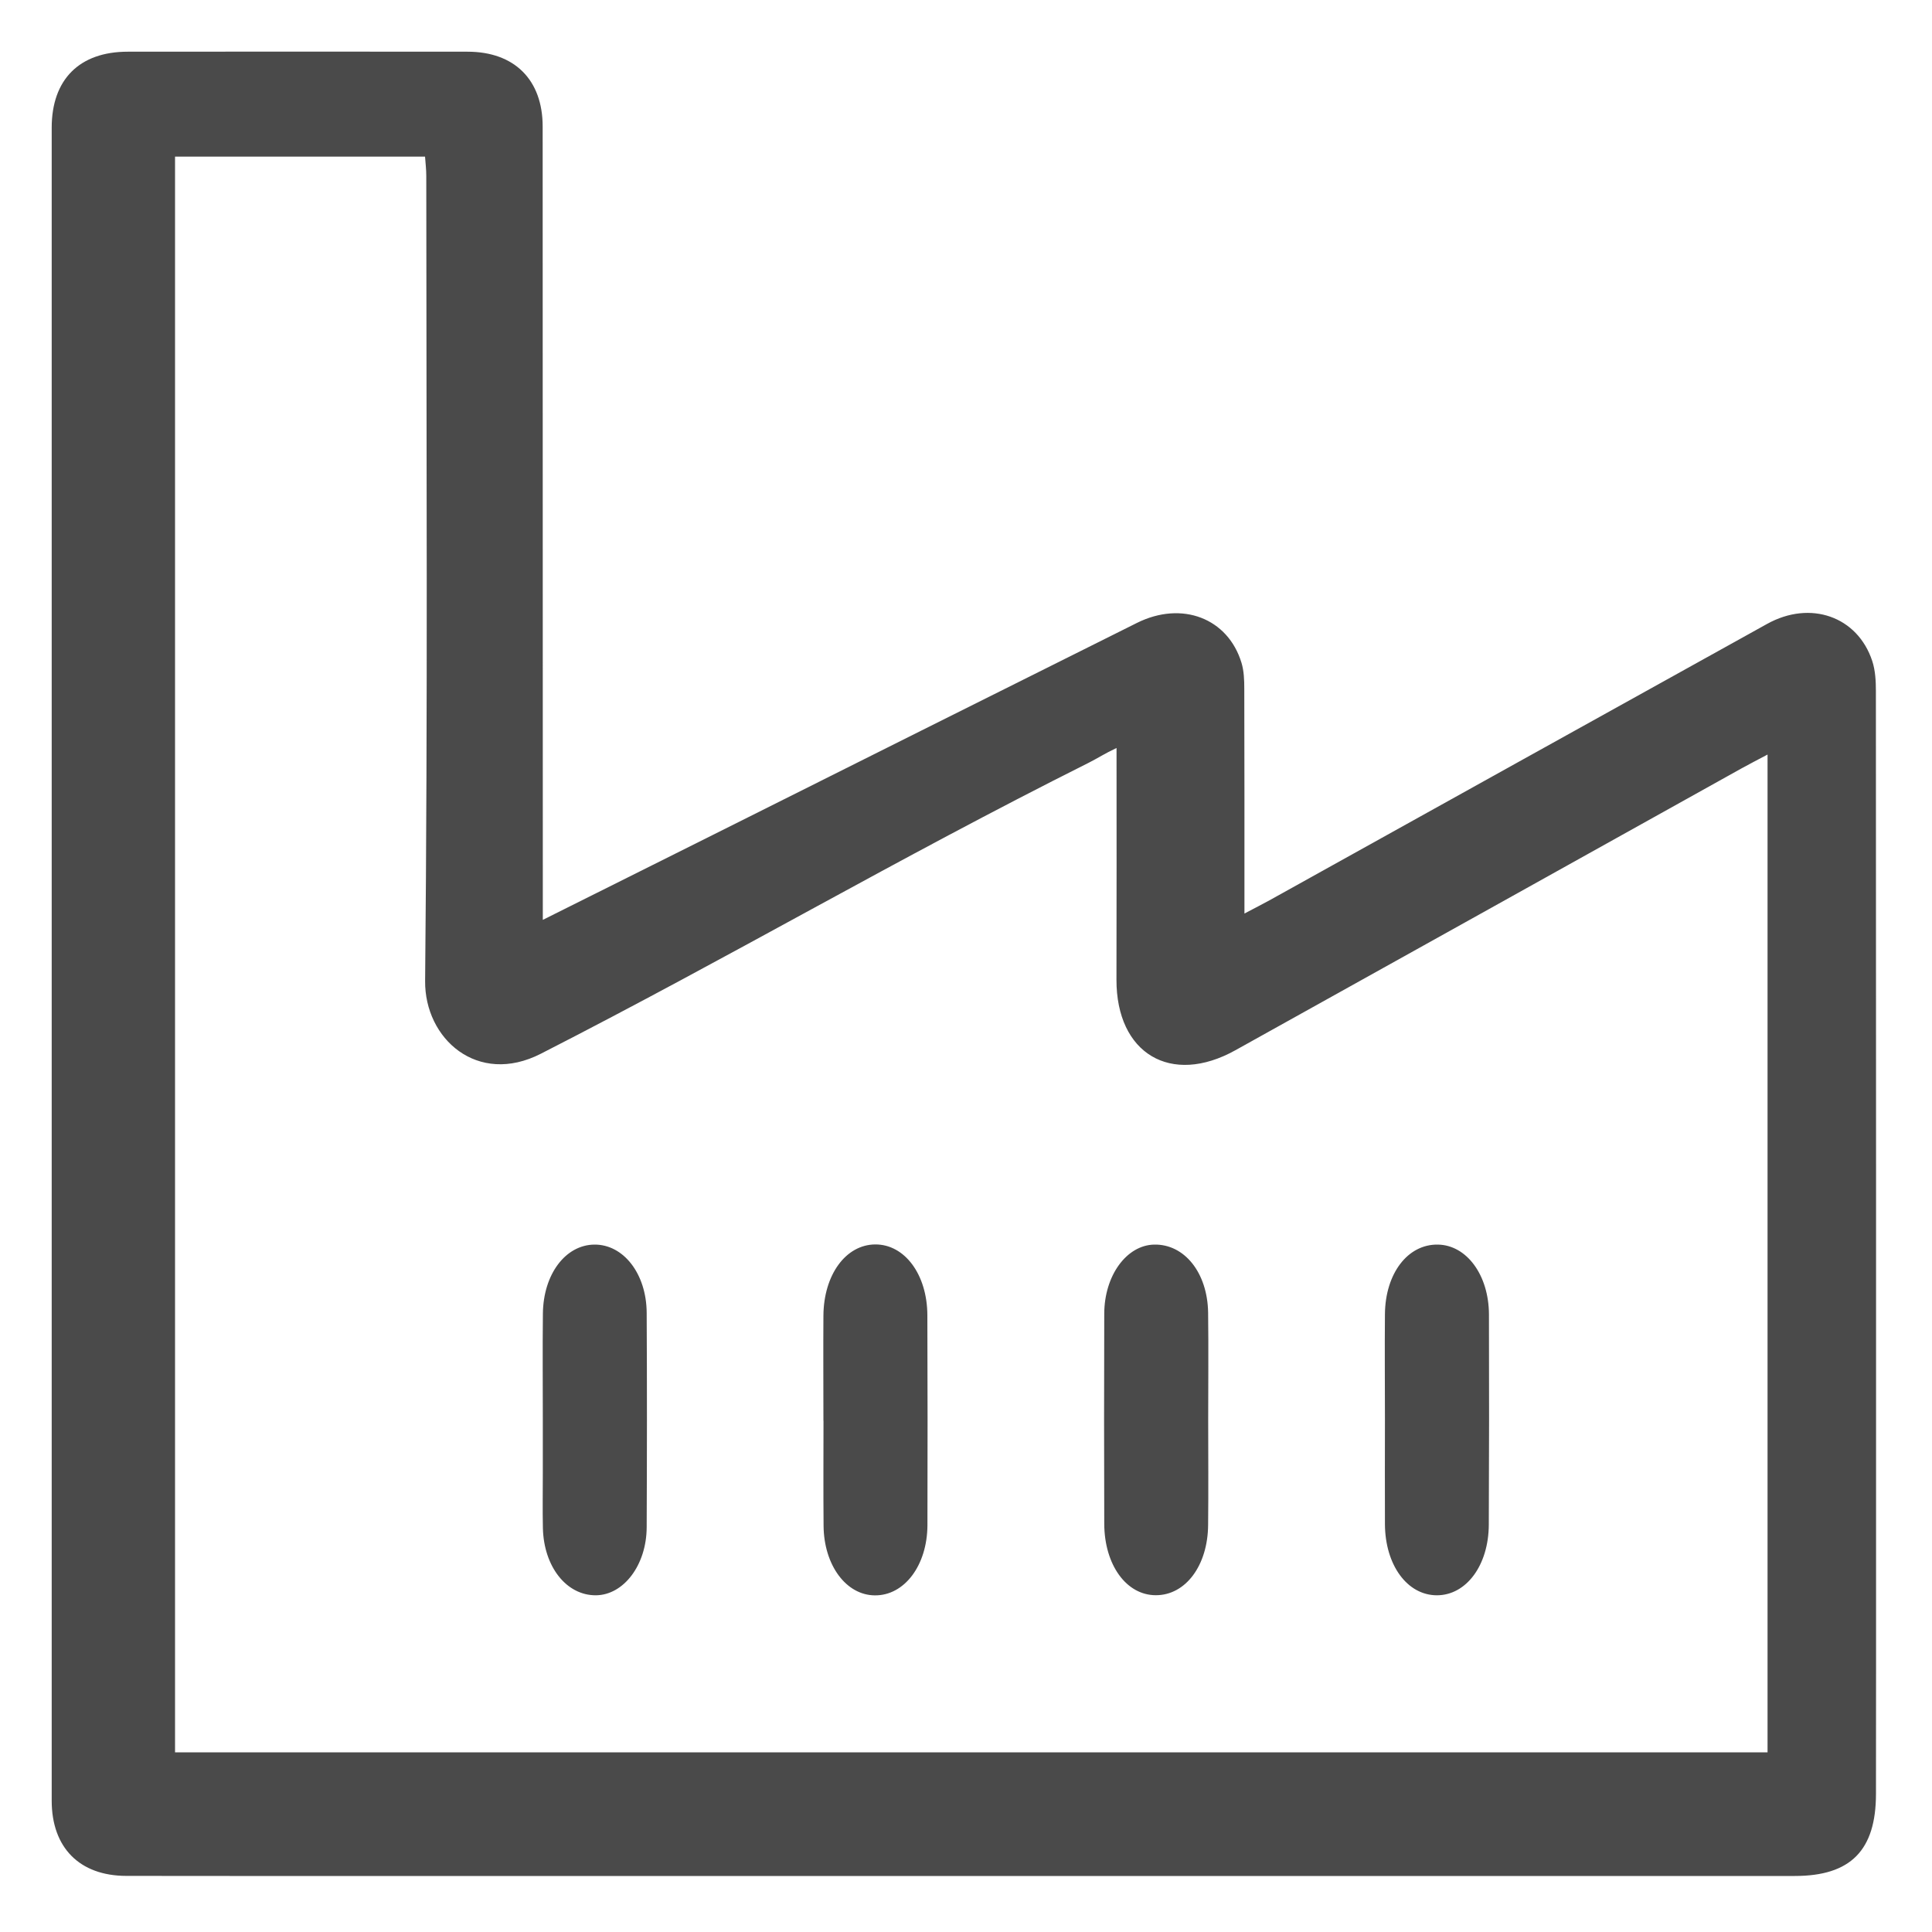 <?xml version="1.0" encoding="UTF-8"?>
<svg width="25px" height="25px" viewBox="0 0 25 25" version="1.1" xmlns="http://www.w3.org/2000/svg" xmlns:xlink="http://www.w3.org/1999/xlink">
    <!-- Generator: Sketch 46 (44423) - http://www.bohemiancoding.com/sketch -->
    <title>Combined Shape</title>
    <desc>Created with Sketch.</desc>
    <defs></defs>
    <g id="1-home---approved" stroke="none" stroke-width="1" fill="none" fill-rule="evenodd">
        <g id="1_1_1_1_1" transform="translate(-984, -426)" fill="#4A4A4A">
            <g id="content" transform="translate(840, 228)">
                <g id="2_silicate_icons" transform="translate(144, 195)">
                    <path d="M14.086,12.871 C11.582,14.125 9.492,15.361 6.999,16.635 C6.178,17.055 5.494,16.44 5.501,15.694 C5.536,12.071 5.517,8.9 5.516,5.277 C5.516,5.193 5.506,5.109 5.5,5.027 L2.265,5.027 L2.265,25.675 L22.872,25.675 L22.872,12.764 C22.74,12.834 22.638,12.886 22.537,12.942 C20.354,14.158 18.171,15.375 15.986,16.59 C15.151,17.055 14.445,16.633 14.447,15.677 C14.45,14.691 14.448,13.704 14.448,12.679 C14.294,12.751 14.205,12.811 14.086,12.871 Z M7.024,14.903 C7.761,14.535 8.451,14.19 9.142,13.845 C10.998,12.916 12.855,11.986 14.713,11.06 C15.295,10.771 15.89,11 16.065,11.577 C16.097,11.682 16.101,11.8 16.101,11.912 C16.104,12.865 16.103,13.818 16.103,14.821 C16.235,14.751 16.332,14.703 16.427,14.65 C18.573,13.458 20.718,12.264 22.865,11.074 C23.427,10.762 24.037,10.977 24.227,11.554 C24.267,11.676 24.274,11.813 24.274,11.943 C24.277,16.18 24.276,20.417 24.276,24.654 C24.276,25.174 24.275,25.694 24.275,26.215 C24.274,26.944 23.947,27.275 23.225,27.275 C17.125,27.275 11.025,27.275 4.925,27.275 C3.828,27.275 2.731,27.276 1.634,27.274 C1.03,27.273 0.669,26.909 0.669,26.301 C0.668,19.085 0.668,11.869 0.669,4.653 C0.669,4.028 1.028,3.669 1.653,3.669 C3.119,3.668 4.585,3.667 6.05,3.669 C6.657,3.669 7.022,4.033 7.022,4.637 C7.023,7.956 7.023,11.276 7.024,14.595 C7.024,14.68 7.024,14.764 7.024,14.903 Z M7.024,21.358 C7.024,21.594 7.024,21.83 7.024,22.066 C7.024,22.302 7.02,22.539 7.025,22.774 C7.037,23.276 7.332,23.646 7.712,23.643 C8.071,23.639 8.366,23.251 8.368,22.763 C8.372,21.838 8.373,20.912 8.368,19.987 C8.365,19.481 8.067,19.102 7.692,19.105 C7.318,19.108 7.03,19.488 7.025,19.999 C7.02,20.452 7.024,20.905 7.024,21.358 Z M15.634,21.373 C15.634,20.91 15.639,20.448 15.633,19.985 C15.625,19.467 15.325,19.096 14.934,19.105 C14.578,19.113 14.29,19.505 14.289,20 C14.286,20.906 14.286,21.812 14.289,22.718 C14.291,23.251 14.576,23.642 14.956,23.642 C15.34,23.643 15.629,23.26 15.633,22.732 C15.638,22.279 15.634,21.826 15.634,21.373 Z M17.921,21.363 C17.921,21.816 17.919,22.269 17.921,22.723 C17.924,23.252 18.209,23.641 18.591,23.643 C18.973,23.644 19.263,23.256 19.265,22.728 C19.269,21.822 19.27,20.916 19.267,20.009 C19.265,19.497 18.977,19.11 18.605,19.105 C18.217,19.099 17.926,19.477 17.921,20.004 C17.917,20.457 17.921,20.91 17.921,21.363 Z M10.655,21.384 L10.656,21.384 C10.656,21.837 10.653,22.29 10.657,22.743 C10.661,23.254 10.949,23.641 11.32,23.644 C11.701,23.648 11.998,23.259 12.001,22.737 C12.004,21.83 12.003,20.924 12,20.018 C11.998,19.491 11.706,19.101 11.326,19.103 C10.945,19.105 10.659,19.495 10.655,20.024 C10.652,20.477 10.655,20.93 10.655,21.384 Z" id="Combined-Shape"></path>
                </g>
            </g>
        </g>
    </g>
</svg>